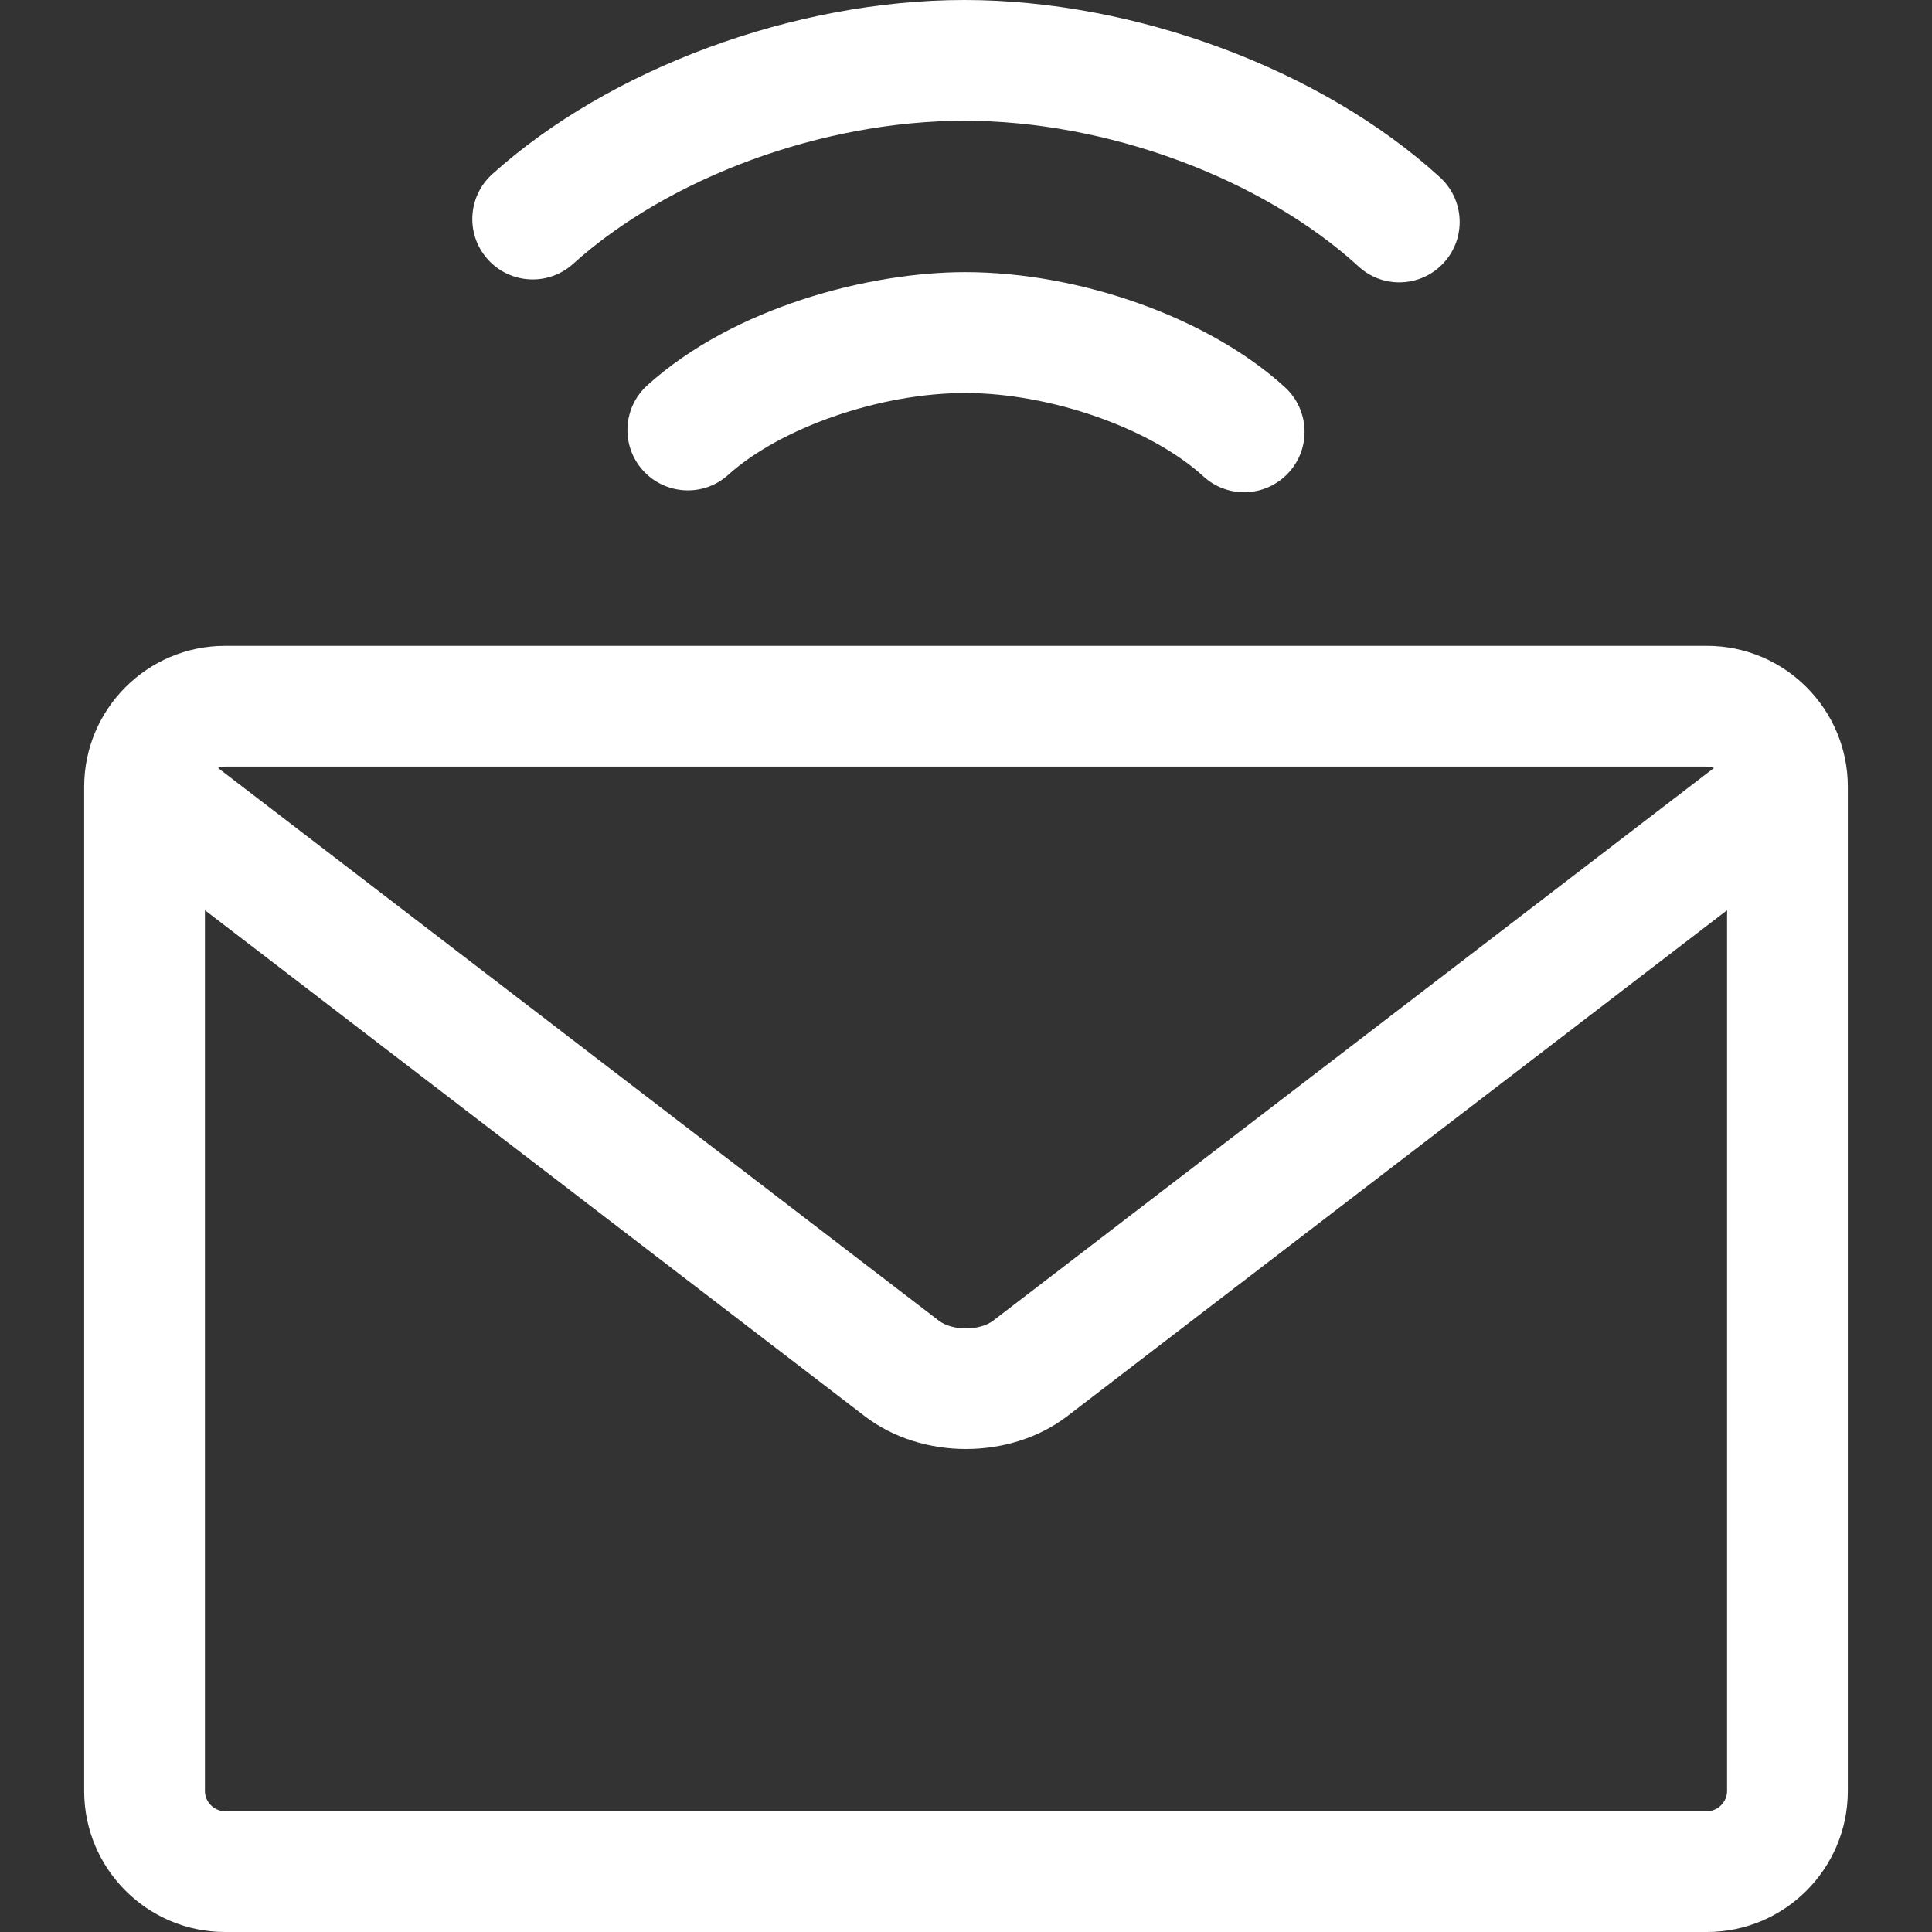 <svg width="14" height="14" viewBox="0 0 14 14" fill="none" xmlns="http://www.w3.org/2000/svg">
<rect x="0" y="0" width="14" height="14" fill="#333333" stroke="none"/>
<path d="M4.153 1.912C4.852 1.282 5.965 0.875 6.988 0.875C8.021 0.875 9.142 1.29 9.845 1.931C9.928 2.008 10.034 2.046 10.14 2.046C10.258 2.046 10.377 1.998 10.463 1.903C10.626 1.725 10.613 1.448 10.435 1.285C9.58 0.504 8.227 0 6.988 0C5.76 0 4.418 0.495 3.567 1.262C3.388 1.424 3.373 1.7 3.535 1.88C3.697 2.06 3.974 2.074 4.153 1.912Z" fill="white"/>
<path d="M4.692 2.791C4.512 2.952 4.497 3.229 4.659 3.409C4.821 3.588 5.098 3.603 5.277 3.441C5.659 3.097 6.38 2.848 6.993 2.848C7.61 2.848 8.337 3.102 8.72 3.452C8.804 3.529 8.91 3.567 9.015 3.567C9.134 3.567 9.252 3.519 9.339 3.424C9.502 3.246 9.489 2.969 9.311 2.806C8.765 2.307 7.833 1.972 6.993 1.972C6.299 1.972 5.319 2.225 4.692 2.791Z" fill="white"/>
<path d="M12.369 4.68H1.631C1.068 4.68 0.61 5.138 0.61 5.701V12.979C0.61 13.542 1.068 14 1.631 14H12.369C12.932 14 13.39 13.542 13.39 12.979V5.701C13.39 5.138 12.932 4.68 12.369 4.68ZM12.369 5.555C12.387 5.555 12.404 5.559 12.42 5.565L7.197 9.57C7.099 9.645 6.901 9.645 6.803 9.57L1.58 5.565C1.596 5.559 1.613 5.555 1.631 5.555H12.369V5.555ZM12.369 13.125H1.631C1.552 13.125 1.485 13.058 1.485 12.979V6.596L6.27 10.265C6.475 10.421 6.737 10.5 7 10.5C7.262 10.5 7.525 10.421 7.73 10.265L12.515 6.596V12.979C12.515 13.058 12.448 13.125 12.369 13.125Z" fill="white"/>
</svg>
